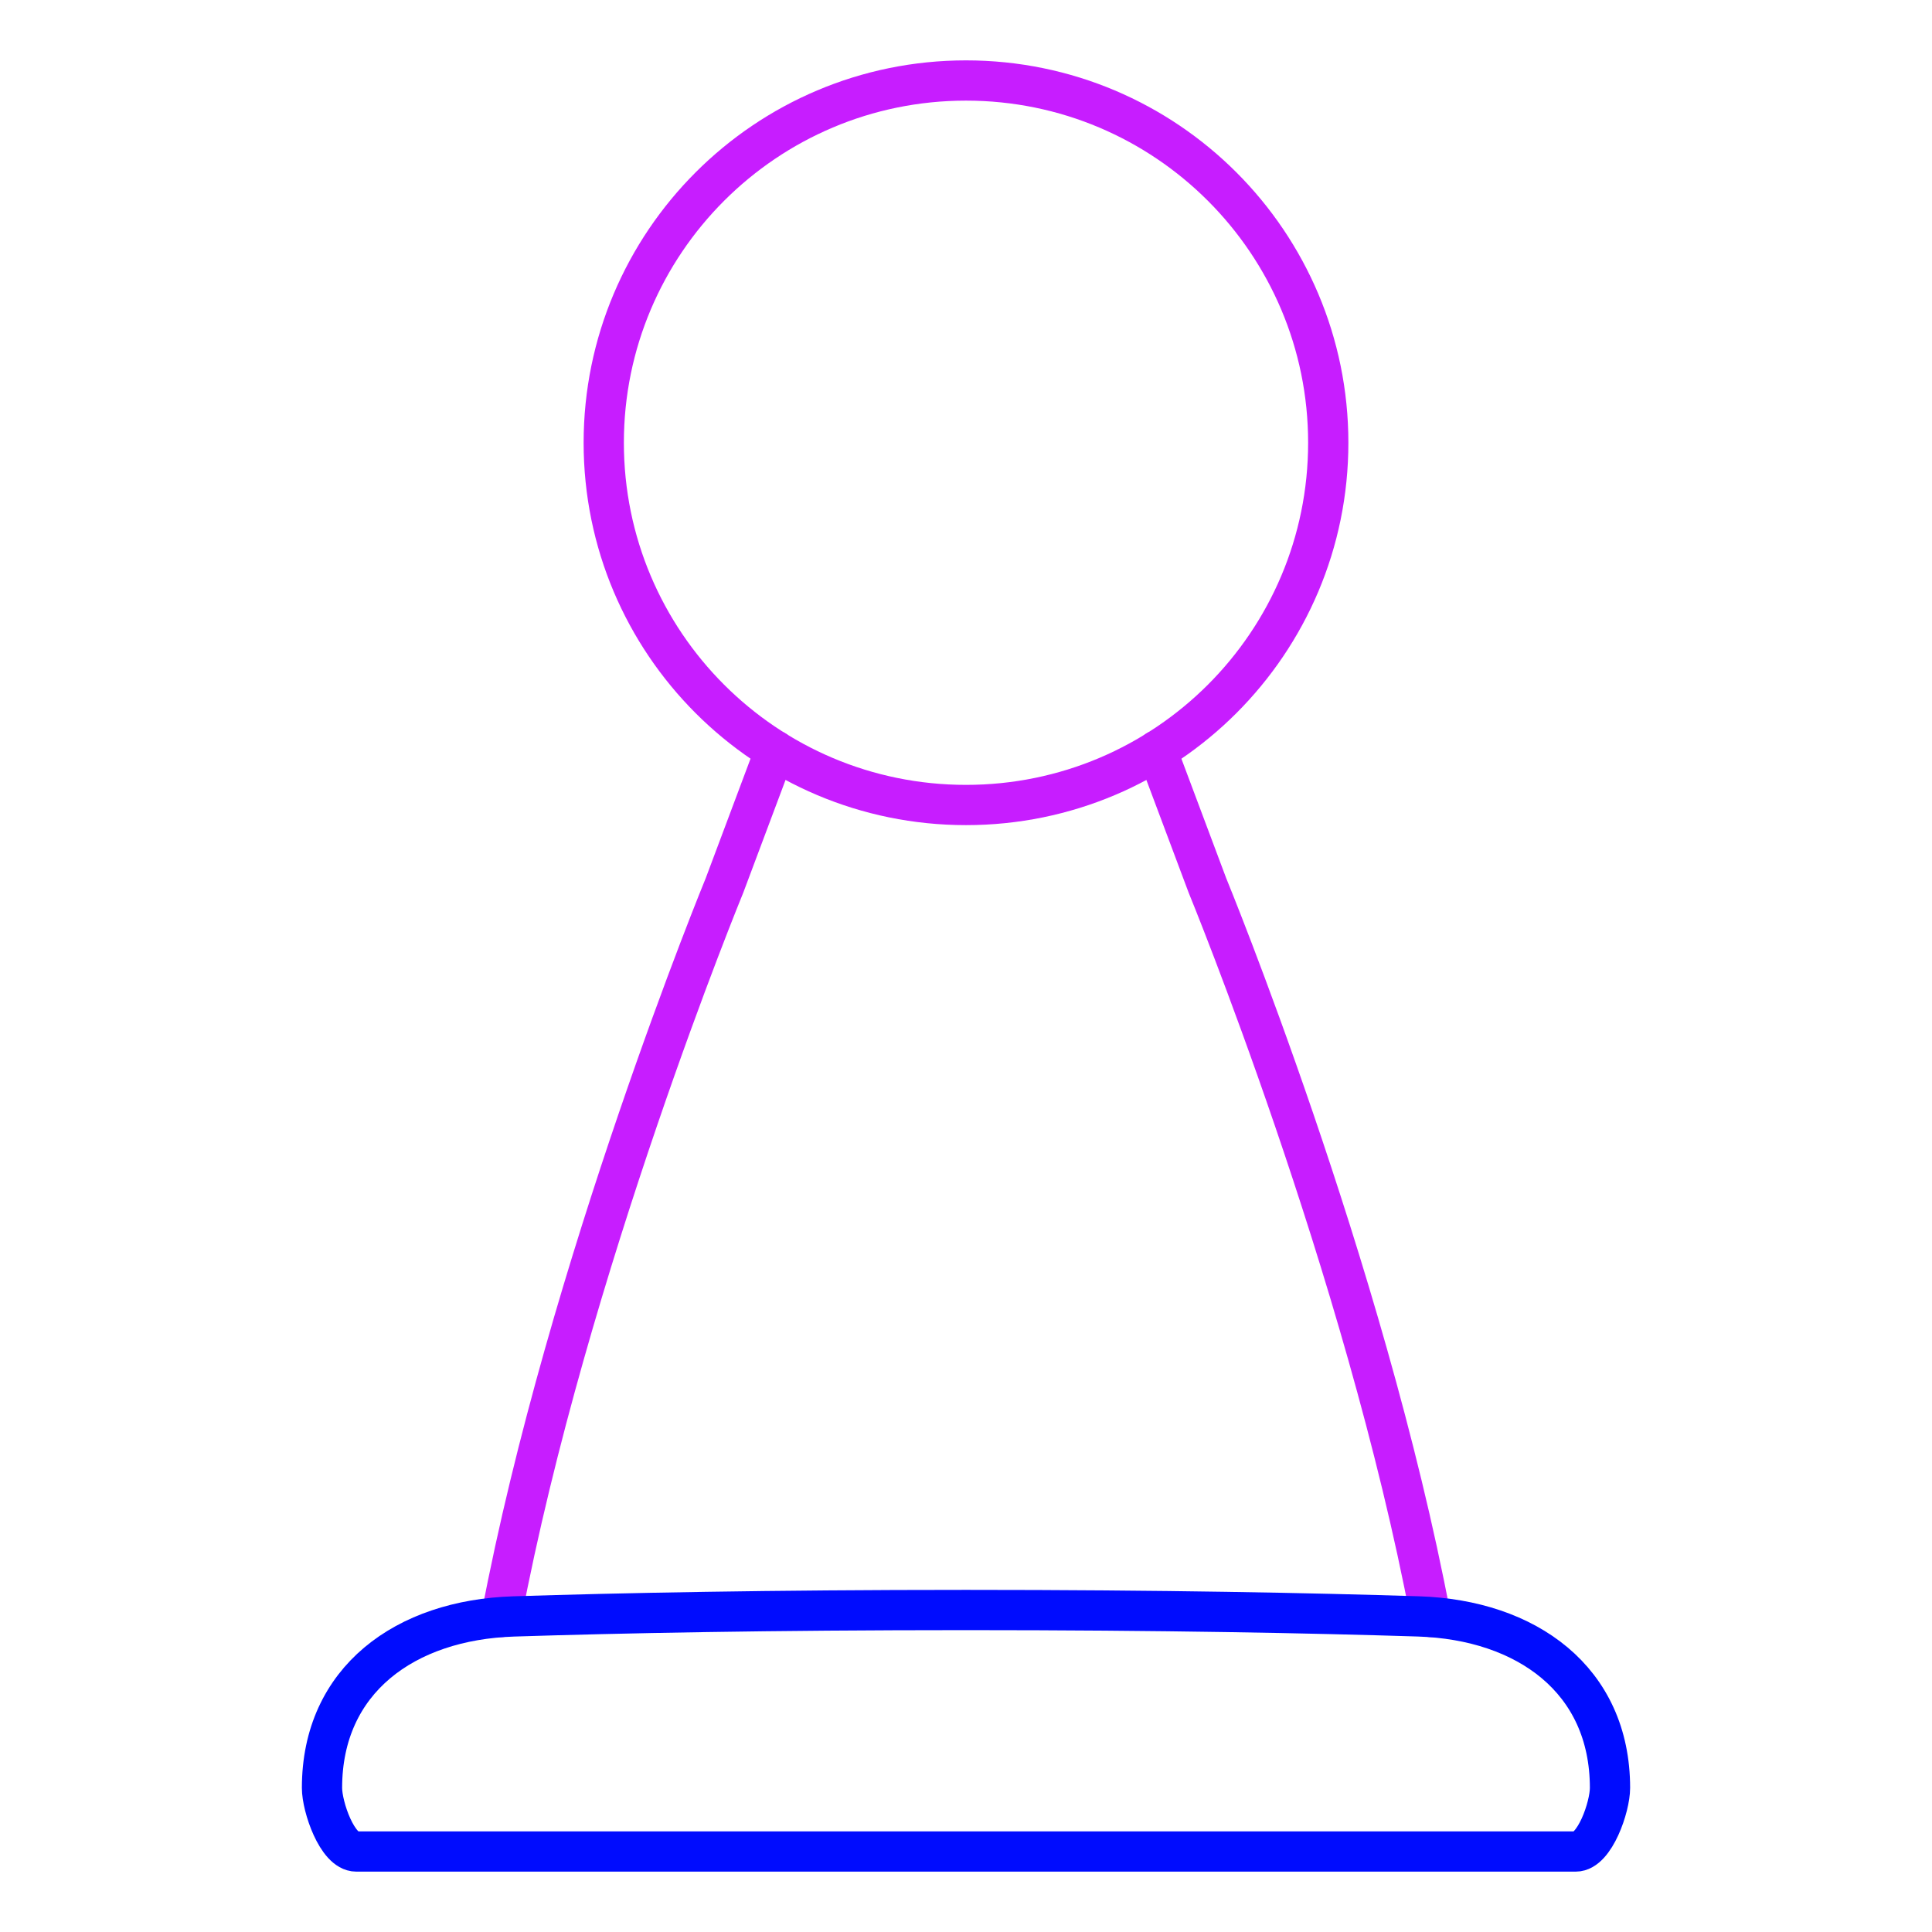<svg xmlns="http://www.w3.org/2000/svg" fill="none" viewBox="0 0 48 48" id="Chess-Pawn--Streamline-Plump-Neon">
  <desc>
    Chess Pawn Streamline Icon: https://streamlinehq.com
  </desc>
  <g id="chess-pawn">
    <path id="Vector" stroke="#c71dff" stroke-linecap="round" stroke-linejoin="round" d="m19.256 18.648 -1.256 3.35s-3.897 9.473 -5.546 18.176" stroke-width="1"></path>
    <path id="Vector_2" stroke="#c71dff" stroke-linecap="round" stroke-linejoin="round" d="m28.742 18.648 1.256 3.35s3.897 9.473 5.546 18.176" stroke-width="1"></path>
    <path id="Vector_3" stroke="#c71dff" stroke-linecap="round" stroke-linejoin="round" d="M33 11c0 4.971 -4.029 9 -9 9s-9 -4.029 -9 -9c0 -4.971 4.029 -9 9 -9s9 4.029 9 9Z" stroke-width="1"></path>
    <path id="Vector_4" stroke="#000cfe" stroke-linecap="round" stroke-linejoin="round" d="M39.149 46C39.621 46 40 44.892 40 44.42c0 -2.688 -2.074 -4.175 -4.761 -4.261C32.611 40.076 28.879 40 24 40s-8.611 0.076 -11.239 0.16C10.074 40.246 8 41.732 8 44.42 8 44.892 8.379 46 8.851 46L24 46l15.149 0Z" stroke-width="1"></path>
  </g>
</svg>